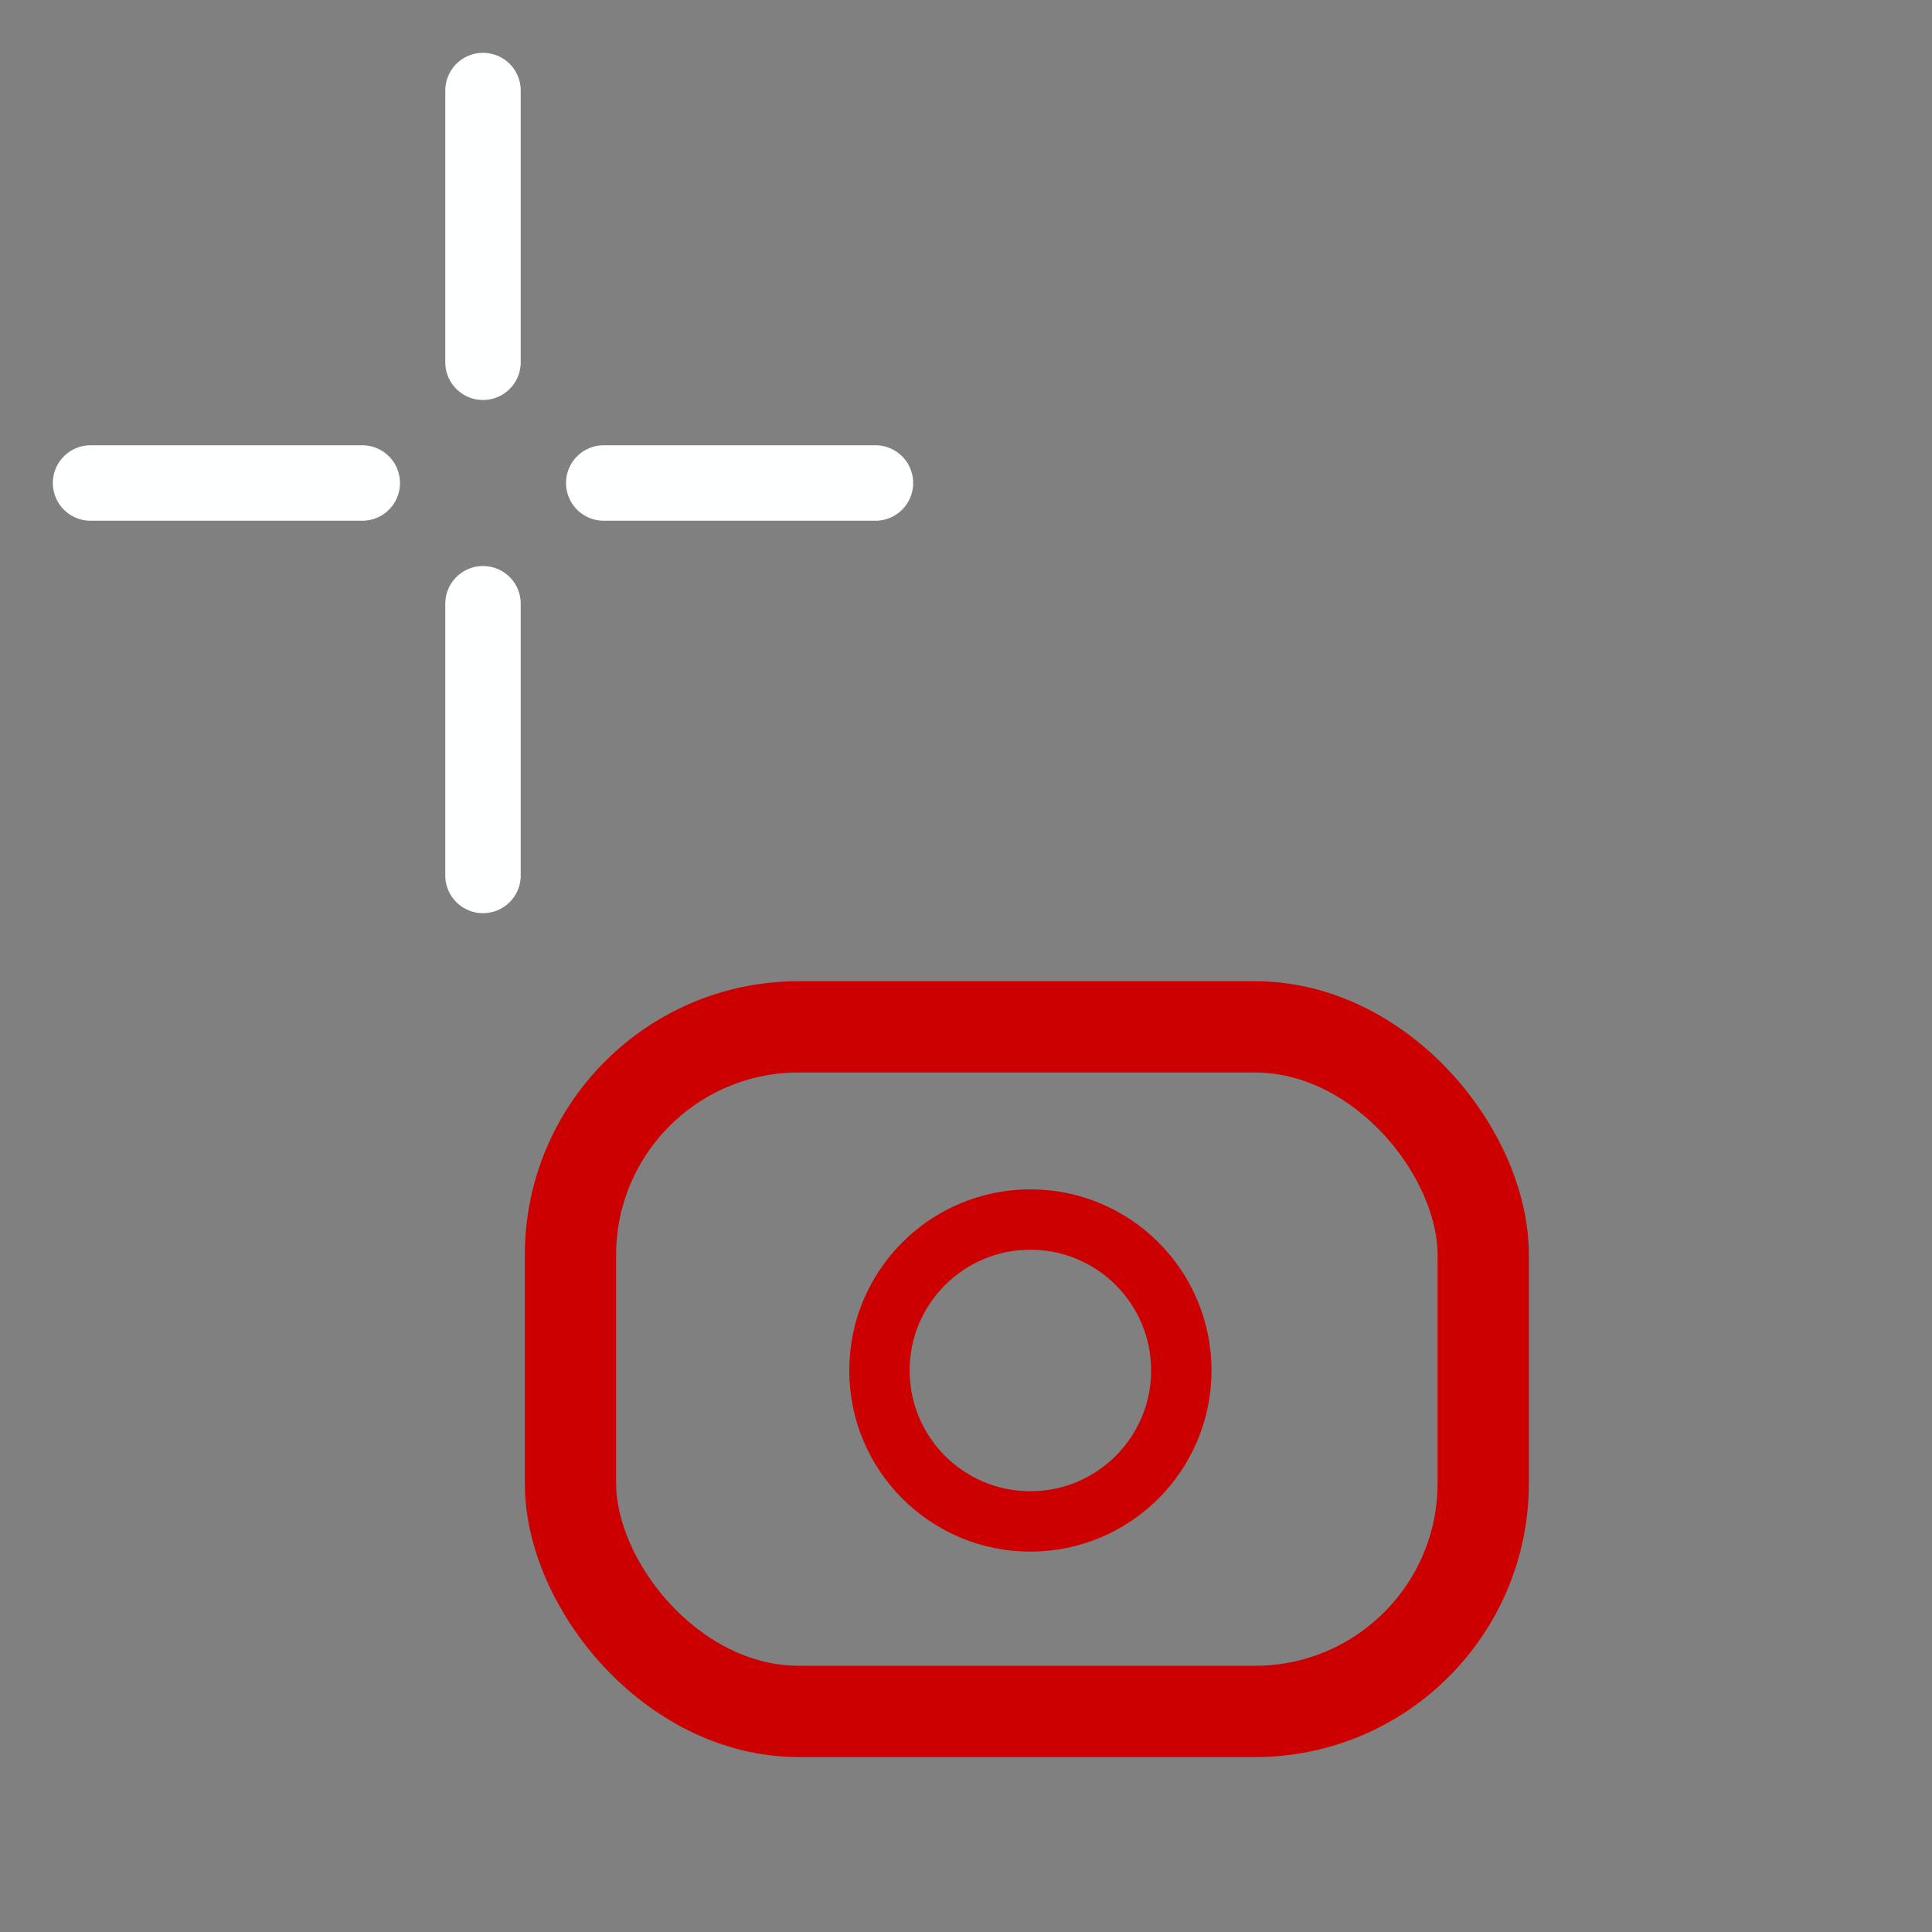 <?xml version="1.0" encoding="UTF-8" standalone="no"?>
<svg
   xmlns:dc="http://purl.org/dc/elements/1.1/"
   xmlns:cc="http://creativecommons.org/ns#"
   xmlns:rdf="http://www.w3.org/1999/02/22-rdf-syntax-ns#"
   xmlns:svg="http://www.w3.org/2000/svg"
   xmlns="http://www.w3.org/2000/svg"
   id="svg12"
   height="64"
   width="64"
   version="1.1">
  <rect width="100%" height="100%" fill="#808080" stroke="none"/>
  <defs
     id="defs16" />
  <g
     id="g10"
     style="stroke:#feffff;stroke-width:2.5;stroke-linecap:round;stroke-linejoin:miter;fill:maroon;stroke-opacity:1">
    <path
       style="fill:maroon;stroke:#feffff;stroke-opacity:1"
       id="path8"
       d="m 16,3 v 9 m 0,8 v 9 M 3,16 h 9 m 8,0 h 9" />
  </g>
  <rect
     ry="7.559"
     y="34.016"
     x="18.898"
     height="22.677"
     width="30.236"
     id="rect1303"
     style="fill:none;fill-opacity:1;stroke:#c00;stroke-width:3.024;stroke-opacity:1;stroke-miterlimit:4;stroke-dasharray:none" />
  <circle
     cx="34.133"
     cy="45.399"
     r="5"
     id="circle4"
     style="fill:none;stroke:#cc0000;stroke-width:2" />
</svg>
